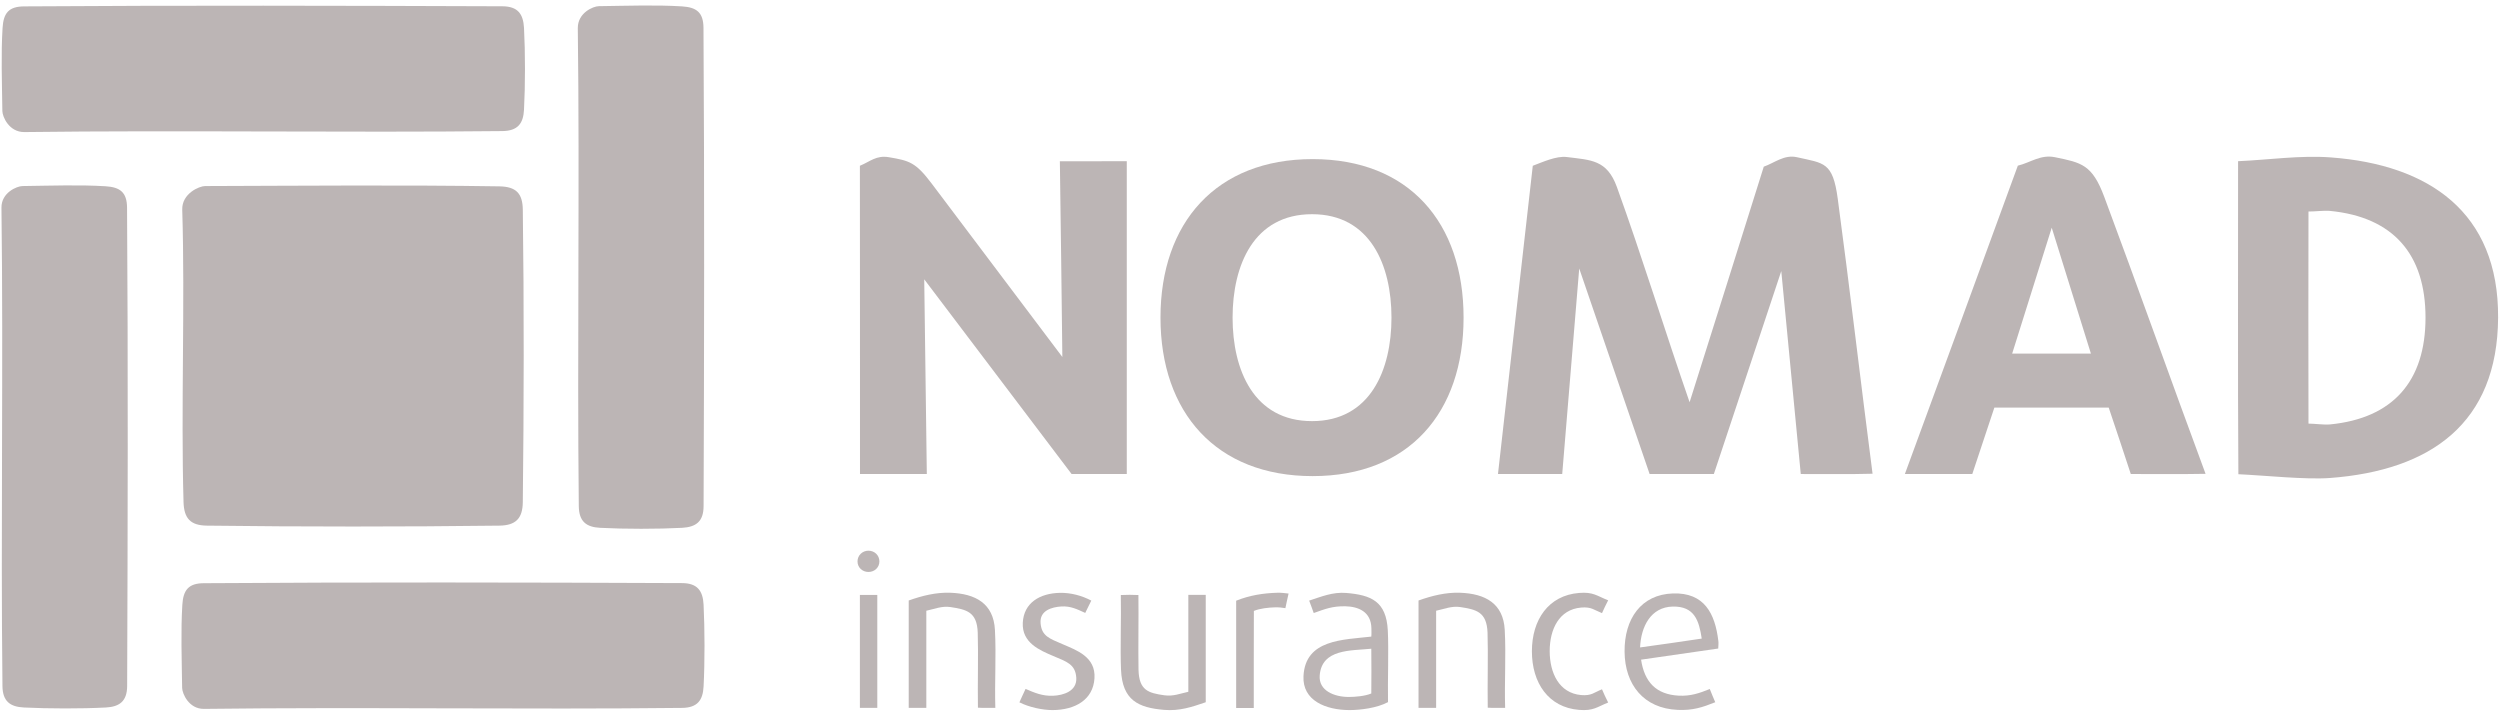 <svg width="424" height="121" viewBox="0 0 424 121" fill="none" xmlns="http://www.w3.org/2000/svg">
<path d="M147.289 97.005C146.277 97.005 145.434 96.263 145.434 95.218C145.434 94.189 146.261 93.397 147.289 93.397C148.318 93.397 149.144 94.172 149.144 95.218C149.144 96.246 148.318 97.005 147.289 97.005ZM145.839 120.059C145.839 113.667 145.839 107.293 145.839 100.901C146.817 100.901 147.812 100.901 148.79 100.901C148.79 107.293 148.79 113.667 148.79 120.059C147.812 120.059 146.817 120.059 145.839 120.059Z" fill="#BCB5B5"/>
<path d="M165.857 120.024C165.789 116.145 165.941 110.833 165.823 107.292C165.705 103.75 163.901 103.379 161.202 102.957C159.752 102.738 158.454 103.295 157.104 103.581C157.104 109.096 157.104 114.56 157.104 120.058C156.109 120.058 155.114 120.058 154.119 120.058C154.119 113.987 154.119 107.932 154.119 101.844C156.379 101.035 158.757 100.445 161.152 100.529C165.452 100.681 168.505 102.35 168.741 106.836C168.977 111.322 168.673 115.606 168.808 120.058C167.813 120.041 166.835 120.092 165.857 120.024Z" fill="#BCB5B5"/>
<path d="M178.523 120.43C176.786 120.43 174.526 119.941 172.891 119.114C173.211 118.355 173.599 117.596 173.936 116.838C175.454 117.495 176.803 118.069 178.574 118.001C180.345 117.934 182.689 117.225 182.537 114.932C182.385 112.638 180.884 112.217 178.624 111.255C176.365 110.294 173.295 109.029 173.464 105.623C173.632 102.216 176.381 100.614 179.771 100.547C181.592 100.513 183.464 101.002 185.083 101.862C184.746 102.57 184.392 103.279 184.055 103.953C182.722 103.346 181.576 102.756 179.99 102.857C178.405 102.958 176.297 103.532 176.483 105.707C176.668 107.883 177.967 108.287 180.243 109.265C182.52 110.26 185.859 111.373 185.623 115.033C185.404 118.693 182.318 120.413 178.523 120.43Z" fill="#BCB5B5"/>
<path d="M197.444 120.396C193.042 120.025 190.343 118.76 190.124 113.583C189.972 109.991 190.175 104.797 190.09 100.918C191.102 100.867 192.081 100.867 193.076 100.918C193.126 104.78 193.025 110.058 193.092 113.583C193.177 117.108 194.779 117.529 197.444 117.917C199.012 118.136 200.125 117.63 201.541 117.327C201.525 111.829 201.541 106.382 201.541 100.884C202.52 100.884 203.515 100.884 204.493 100.884C204.493 106.955 204.493 113.01 204.493 119.098C202.149 119.907 200.041 120.615 197.444 120.396Z" fill="#BCB5B5"/>
<path d="M218.002 103.144C217.243 103.043 217.108 102.992 216.198 103.009C215.287 103.026 213.651 103.178 212.656 103.616C212.622 109.097 212.656 114.595 212.639 120.076C211.644 120.076 210.649 120.076 209.654 120.076C209.654 114.005 209.654 107.95 209.654 101.879C211.914 100.969 214.224 100.597 216.653 100.53C217.311 100.513 217.901 100.597 218.542 100.665C218.373 101.491 218.154 102.318 218.002 103.144Z" fill="#BCB5B5"/>
<path d="M228.845 120.43C224.866 120.413 220.868 118.828 221.071 114.679C221.374 108.406 227.8 108.524 232.572 107.967C232.623 107.58 232.589 106.905 232.589 106.551C232.539 103.751 230.397 102.874 228.154 102.824C225.911 102.79 224.73 103.296 222.808 103.971C222.572 103.279 222.302 102.588 222.032 101.863C224.123 101.188 226.012 100.379 228.323 100.564C232.505 100.918 235.119 101.947 235.372 106.922C235.541 110.295 235.338 115.388 235.406 119.081C233.55 120.076 230.751 120.43 228.845 120.43ZM232.572 110.025C229.132 110.379 224.157 110.008 223.82 114.578C223.634 117.142 226.299 118.204 228.744 118.204C229.807 118.204 231.51 118.069 232.572 117.614C232.589 115.084 232.606 112.571 232.572 110.025Z" fill="#BCB5B5"/>
<path d="M252.321 120.024C252.253 116.145 252.405 110.833 252.287 107.292C252.152 103.75 250.364 103.379 247.666 102.957C246.216 102.738 244.917 103.295 243.568 103.581C243.568 109.096 243.568 114.56 243.568 120.058C242.573 120.058 241.578 120.058 240.583 120.058C240.583 113.987 240.583 107.932 240.583 101.844C242.843 101.035 245.221 100.445 247.616 100.529C251.916 100.681 254.968 102.35 255.204 106.836C255.441 111.322 255.137 115.606 255.272 120.058C254.277 120.041 253.299 120.092 252.321 120.024Z" fill="#BCB5B5"/>
<path d="M267.803 120.396C262.609 119.975 259.81 115.809 259.81 110.463C259.81 105.117 262.609 100.985 267.803 100.564C270.232 100.361 270.839 101.07 272.745 101.812C272.357 102.554 272.019 103.279 271.699 103.987C270.333 103.448 269.911 102.891 268.157 103.043C264.414 103.363 262.828 106.736 262.828 110.429C262.828 114.123 264.414 117.546 268.157 117.883C269.928 118.035 270.333 117.445 271.699 116.905C272.019 117.631 272.34 118.389 272.745 119.148C270.839 119.907 270.249 120.599 267.803 120.396Z" fill="#BCB5B5"/>
<path d="M291.413 109.991C287.045 110.632 282.677 111.239 278.326 111.88C278.9 115.691 280.89 117.782 284.718 117.984C286.725 118.086 288.226 117.563 289.98 116.855C290.283 117.597 290.57 118.339 290.907 119.098C288.715 119.974 287.079 120.514 284.532 120.396C278.765 120.143 275.577 116.113 275.527 110.53C275.476 104.948 278.343 100.833 283.706 100.648C289.069 100.462 290.873 104.071 291.43 108.692C291.497 109.063 291.413 109.637 291.413 109.991ZM283.689 102.874C279.979 102.958 278.309 106.264 278.158 109.805C281.615 109.333 285.106 108.827 288.614 108.304C288.158 105.303 287.416 102.79 283.689 102.874Z" fill="#BCB5B5"/>
<path fill-rule="evenodd" clip-rule="evenodd" d="M34.786 31.555C51.668 31.504 68.346 31.352 84.688 31.605C87.521 31.656 88.634 32.786 88.668 35.569C88.887 51.623 88.854 69.129 88.668 85.166C88.634 87.949 87.454 89.113 84.688 89.147C68.633 89.349 51.145 89.349 35.09 89.147C32.307 89.113 31.211 87.932 31.127 85.15C30.672 69.129 31.397 51.556 30.908 35.569C30.823 32.82 33.808 31.555 34.786 31.555C35.225 31.386 34.786 31.555 34.786 31.555Z" fill="#BCB5B5"/>
<path fill-rule="evenodd" clip-rule="evenodd" d="M3.807 31.555C8.832 31.488 13.487 31.319 17.905 31.589C20.384 31.741 21.531 32.635 21.548 35.215C21.733 61.911 21.666 89.67 21.565 116.366C21.548 118.946 20.249 119.874 17.939 119.992C13.807 120.211 8.191 120.194 4.06 119.992C1.716 119.874 0.451 118.946 0.417 116.366C0.113 89.703 0.586 61.86 0.248 35.231C0.215 32.668 2.862 31.572 3.807 31.555C4.228 31.387 3.807 31.555 3.807 31.555Z" fill="#BCB5B5"/>
<path fill-rule="evenodd" clip-rule="evenodd" d="M101.553 1.047C106.579 0.98 111.234 0.811 115.652 1.081C118.165 1.233 119.295 2.127 119.311 4.741C119.48 31.42 119.43 59.179 119.328 85.858C119.312 88.472 118.03 89.383 115.686 89.518C111.537 89.737 105.955 89.737 101.789 89.518C99.462 89.4 98.197 88.472 98.164 85.858C97.877 59.229 98.332 31.352 97.995 4.774C97.978 2.16 100.609 1.064 101.553 1.047C101.975 0.862 101.553 1.047 101.553 1.047Z" fill="#BCB5B5"/>
<path fill-rule="evenodd" clip-rule="evenodd" d="M30.891 116.669C30.823 111.661 30.655 106.972 30.924 102.571C31.076 100.075 31.97 98.928 34.55 98.911C61.263 98.726 89.005 98.776 115.701 98.894C118.282 98.911 119.209 100.21 119.327 102.554C119.53 106.686 119.546 112.285 119.327 116.433C119.209 118.761 118.282 120.025 115.701 120.059C89.039 120.363 61.196 119.89 34.584 120.228C32.004 120.245 30.908 117.614 30.891 116.669C30.705 116.248 30.891 116.669 30.891 116.669Z" fill="#BCB5B5"/>
<path fill-rule="evenodd" clip-rule="evenodd" d="M0.401 18.841C0.334 13.816 0.165 9.161 0.435 4.743C0.587 2.23 1.464 1.1 4.095 1.083C30.774 0.898 58.55 0.965 85.212 1.066C87.826 1.083 88.737 2.365 88.872 4.726C89.091 8.874 89.091 14.457 88.872 18.605C88.754 20.932 87.826 22.197 85.212 22.231C58.583 22.518 30.707 22.062 4.128 22.4C1.515 22.416 0.418 19.786 0.401 18.841C0.216 18.42 0.401 18.841 0.401 18.841Z" fill="#BCB5B5"/>
<path d="M191.102 27.339C191.102 45.029 191.102 62.703 191.102 80.394C187.982 80.394 184.862 80.394 181.742 80.394C173.411 69.381 165.081 58.386 156.75 47.373C156.901 58.386 157.036 69.381 157.188 80.394C153.41 80.394 149.633 80.394 145.855 80.394C145.838 62.956 145.872 45.586 145.838 28.114C147.575 27.406 148.604 26.293 150.763 26.664C154.237 27.254 155.299 27.524 158.014 31.133C164.878 40.189 173.007 51.084 180.174 60.544C180.073 49.532 179.887 38.402 179.752 27.356C183.53 27.339 187.325 27.355 191.102 27.339Z" fill="#BCB5B5"/>
<path d="M235.995 53.867C235.995 44.996 232.403 36.328 222.52 36.328C212.638 36.328 209.046 44.979 209.046 53.867C209.046 62.754 212.638 71.422 222.52 71.422C232.403 71.422 235.995 62.737 235.995 53.867C236.282 53.867 235.995 53.867 235.995 53.867ZM196.819 53.867C196.819 37.744 206.28 26.985 222.621 26.985C238.98 26.985 248.222 37.778 248.222 53.867C248.222 69.955 238.98 80.748 222.621 80.748C206.28 80.748 196.819 69.989 196.819 53.867C196.212 53.867 196.819 53.867 196.819 53.867Z" fill="#BCB5B5"/>
<path d="M305.409 80.395C304.313 68.927 303.2 57.459 302.104 45.974C298.293 57.442 294.481 68.91 290.67 80.395C287.044 80.395 283.401 80.395 279.776 80.395C275.796 68.775 271.816 57.156 267.836 45.536C266.874 57.156 265.913 68.775 264.952 80.395C261.326 80.395 257.683 80.395 254.057 80.395C256.031 62.957 257.97 45.57 259.96 28.115C261.63 27.491 263.957 26.412 265.711 26.631C269.826 27.154 272.541 27.07 274.227 31.724C278.41 43.293 282.423 56.295 286.555 68.219C290.754 54.929 294.953 41.623 299.136 28.267C300.957 27.626 302.61 26.176 304.768 26.665C309.339 27.71 310.84 27.407 311.683 33.714C313.606 47.948 315.646 65.385 317.585 80.344C313.521 80.462 309.474 80.378 305.409 80.395Z" fill="#BCB5B5"/>
<path d="M354.619 59.972C352.41 52.855 350.201 45.738 347.974 38.621C345.732 45.738 343.505 52.855 341.263 59.972C345.732 59.972 350.167 59.972 354.619 59.972ZM357.638 69.129C351.179 69.129 344.703 69.129 338.244 69.129C336.996 72.89 335.748 76.65 334.5 80.394C330.689 80.394 326.877 80.394 323.066 80.394C329.458 62.957 335.849 45.586 342.224 28.098C344.383 27.575 346.086 26.159 348.531 26.665C353.017 27.592 354.838 27.879 356.896 33.427C362.343 48.015 368.431 65.166 374.064 80.361C369.848 80.445 365.615 80.377 361.382 80.394C360.151 76.633 358.903 72.89 357.638 69.129Z" fill="#BCB5B5"/>
<path d="M411.368 53.866C411.368 43.073 405.853 36.816 395.178 35.771C394.2 35.67 392.547 35.889 391.518 35.872C391.485 47.88 391.501 59.836 391.518 71.844C392.598 71.844 394.132 72.08 395.195 71.979C405.836 70.933 411.368 64.659 411.368 53.866C411.722 53.866 411.368 53.866 411.368 53.866ZM423.679 53.866C423.577 71.759 412.295 79.787 395.144 81.069C390.979 81.372 384.115 80.63 379.629 80.428C379.511 62.686 379.595 45.08 379.578 27.339C384.688 27.119 390.135 26.31 395.313 26.698C411.924 27.929 423.78 35.973 423.679 53.866C424.404 53.849 423.679 53.866 423.679 53.866Z" fill="#BCB5B5"/>
</svg>
